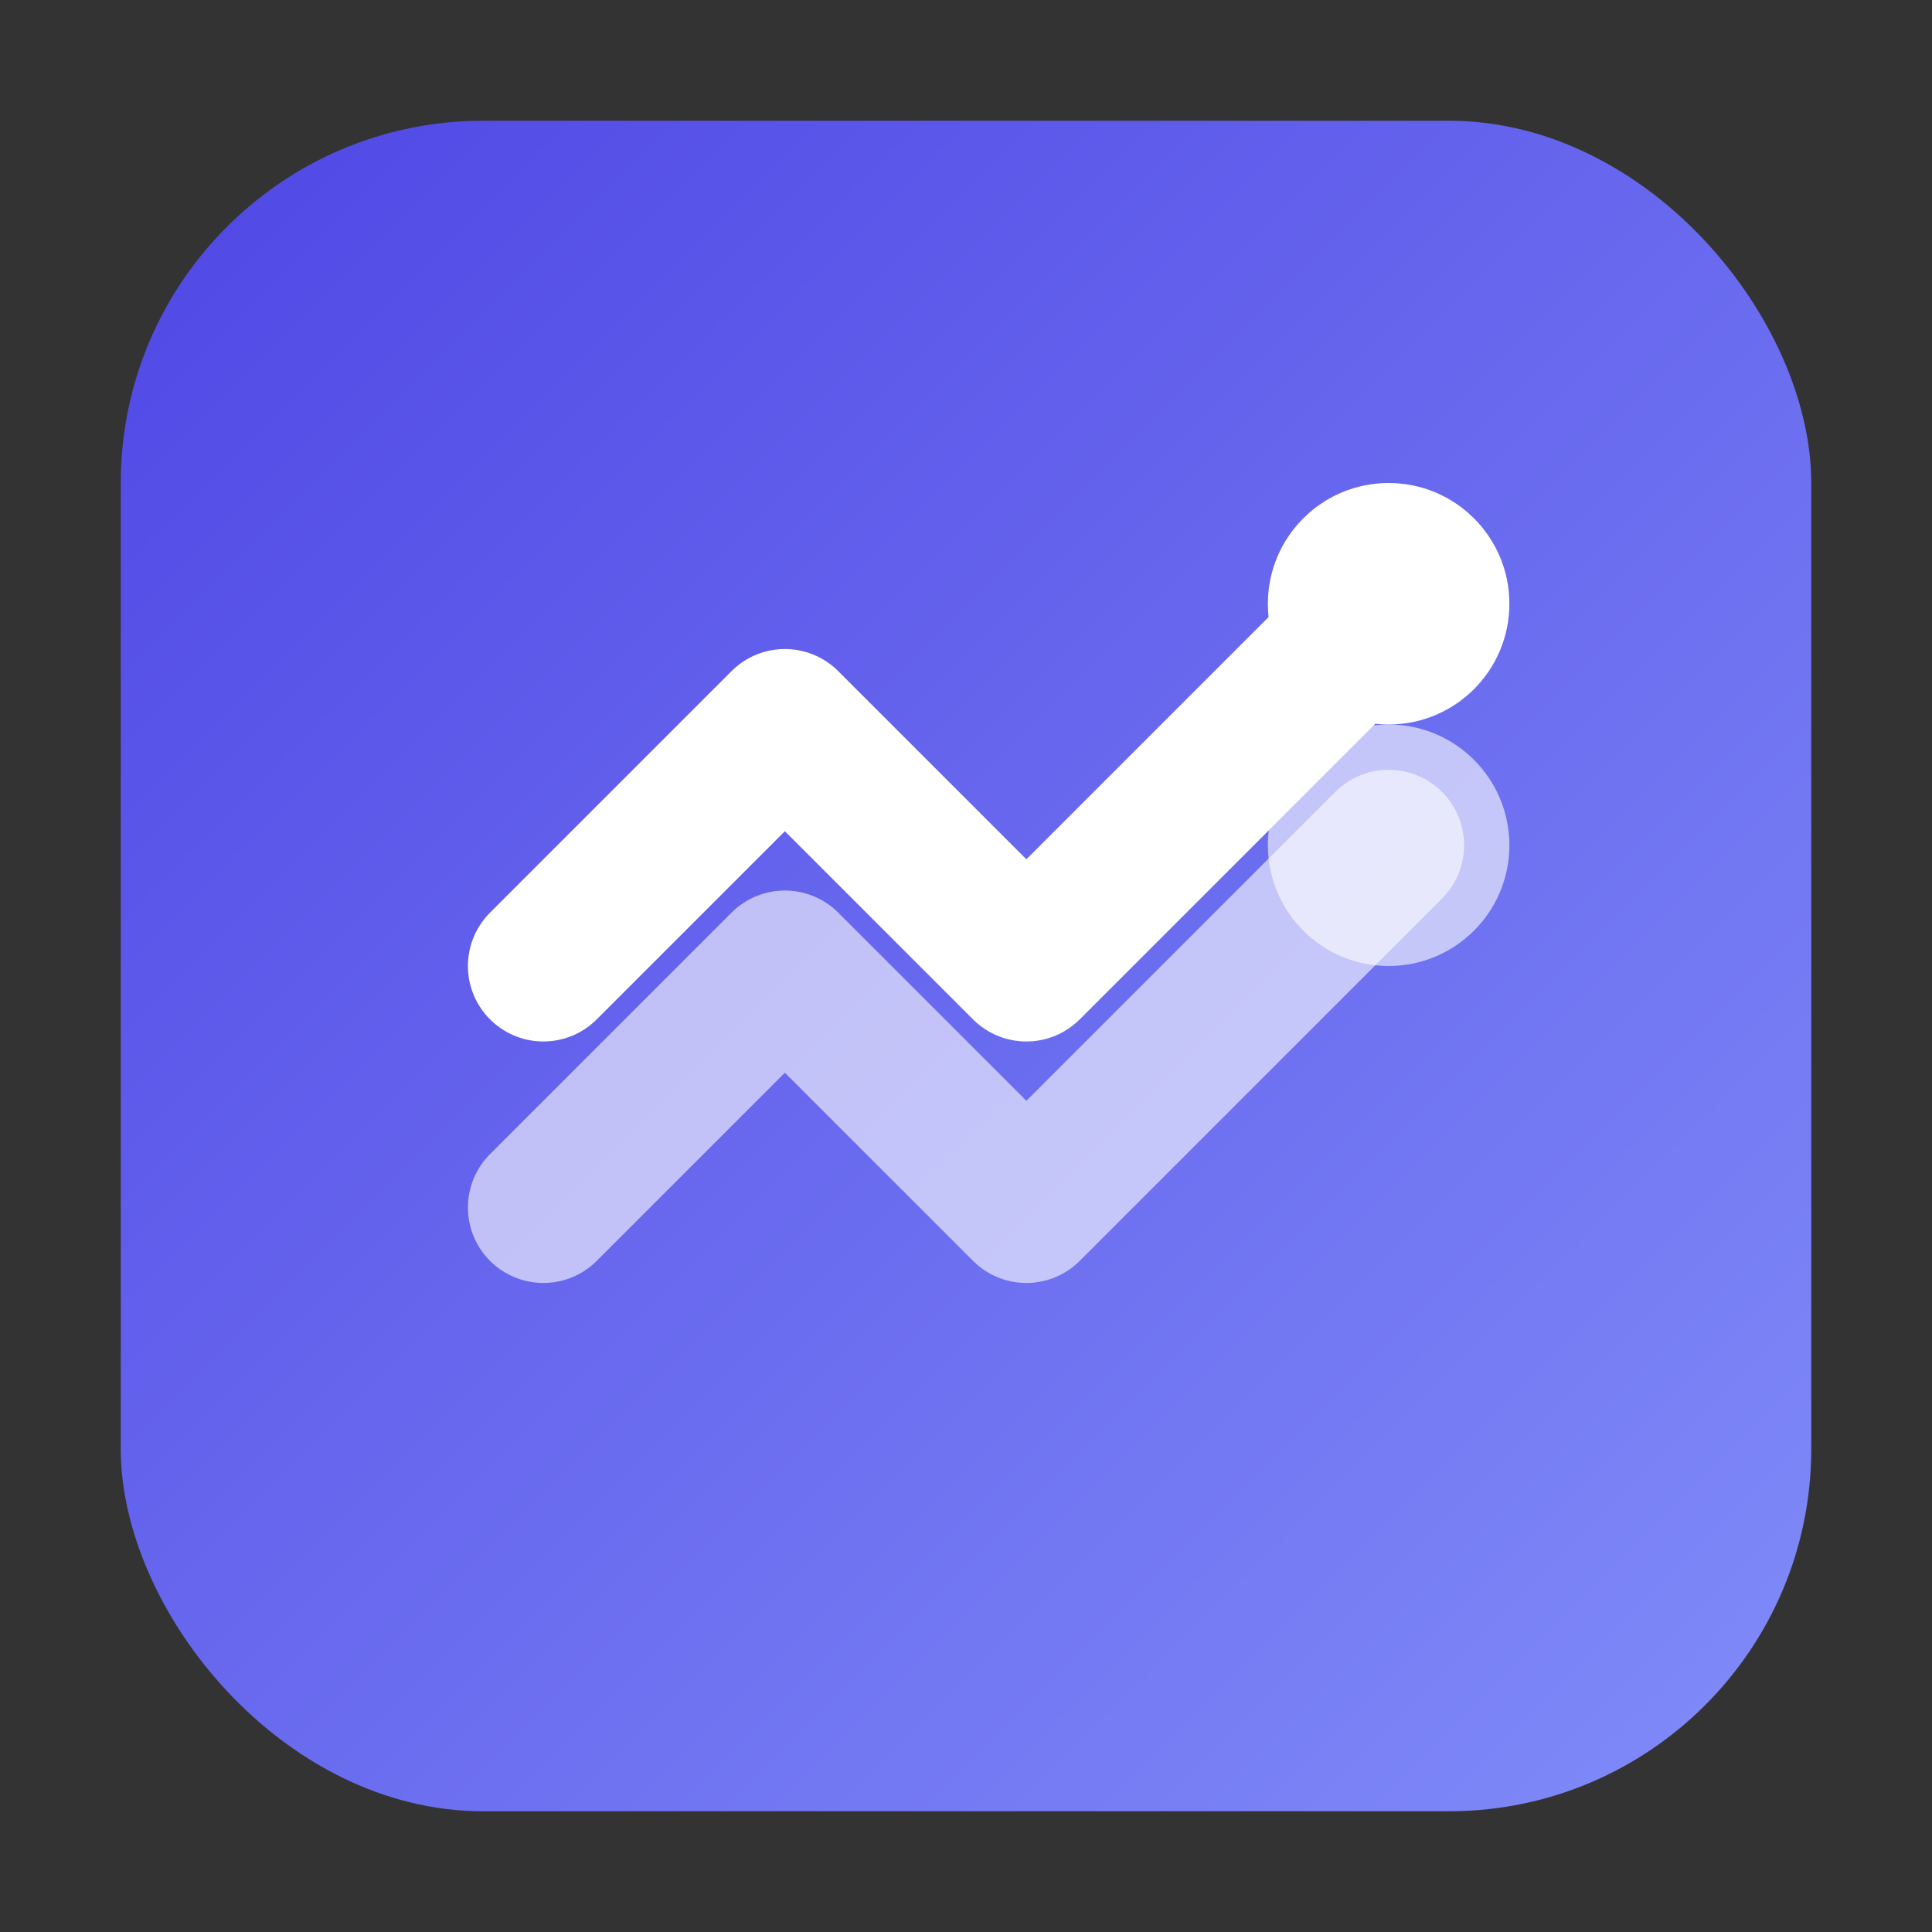 <svg xmlns="http://www.w3.org/2000/svg" width="32" height="32" viewBox="0 0 32 32">
  <rect x="0" y="0" width="32" height="32" fill="#333333" stroke="none"/>
  <defs>
    <linearGradient id="gradient" x1="0%" y1="0%" x2="100%" y2="100%">
      <stop offset="0%" stop-color="#4F46E5" />
      <stop offset="100%" stop-color="#818CF8" />
    </linearGradient>
  </defs>
  <rect x="2" y="2" width="28" height="28" rx="6" fill="url(#gradient)" />
  <path d="M9 16L13 12L17 16L23 10" stroke="white" stroke-width="2.5" stroke-linecap="round" stroke-linejoin="round" fill="none" />
  <path d="M9 20L13 16L17 20L23 14" stroke="white" stroke-width="2.5" stroke-linecap="round" stroke-linejoin="round" fill="none" stroke-opacity="0.6" />
  <circle cx="23" cy="10" r="2" fill="white" />
  <circle cx="23" cy="14" r="2" fill="white" opacity="0.6" />
</svg>